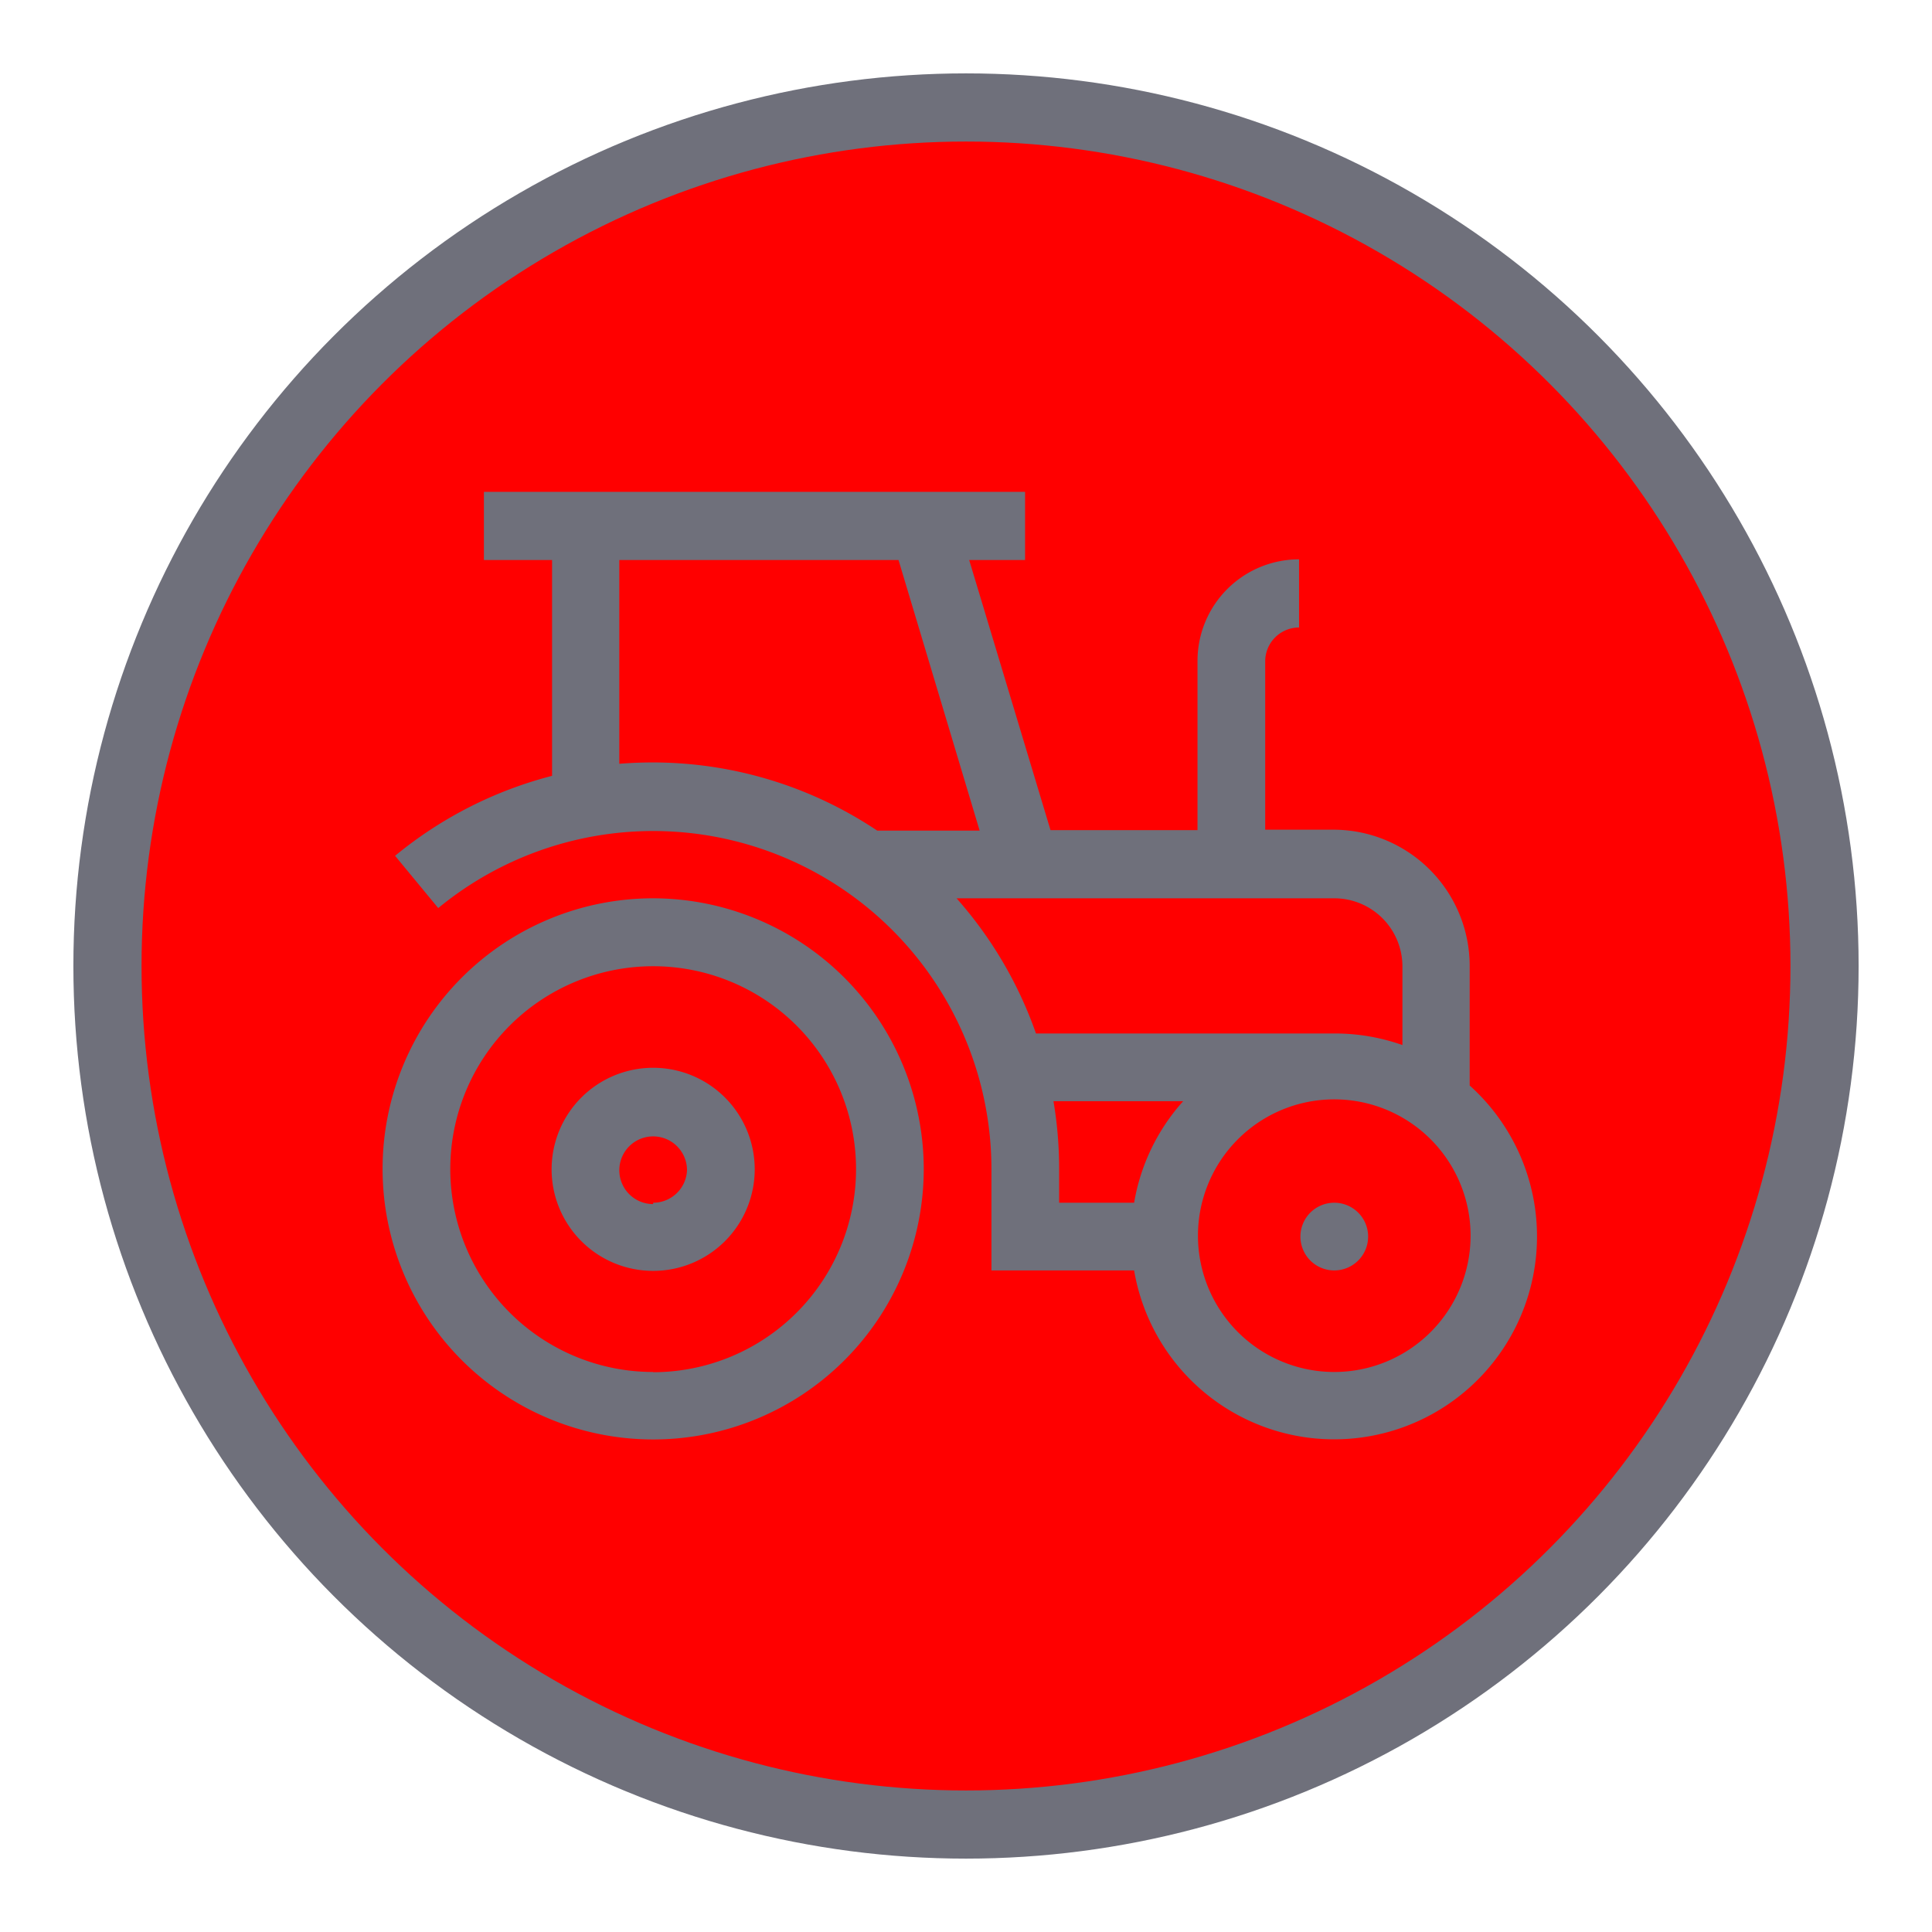<svg xmlns="http://www.w3.org/2000/svg" viewBox="0 0 85.04 85.04">
	<defs>
		<style>
			.a{fill:#6f707b;}
		</style>
	</defs>
	<circle cx="42.52" cy="42.52" r="37.79" fill="#ff0000" stroke="#6f707b" stroke-miterlimit="10" stroke-width="3" />
	<path d="M28.75,39.54A11.91,11.91,0,1,0,40.66,51.45h0A11.93,11.93,0,0,0,28.75,39.54Zm0,20.85a8.93,8.93,0,1,1,8.93-8.93h0a8.94,8.94,0,0,1-8.93,8.94Z" fill="#6f707b" />
	<path d="M28.75,47a4.47,4.47,0,1,0,4.47,4.47A4.47,4.47,0,0,0,28.75,47Zm0,6a1.49,1.49,0,1,1,1.49-1.49A1.49,1.49,0,0,1,28.75,52.94Z" fill="#6f707b" />
	<path d="M64.69,47.78V42.52a6,6,0,0,0-6-6h-3V29.11a1.49,1.49,0,0,1,1.49-1.49v-3a4.47,4.47,0,0,0-4.47,4.47v7.45H46.24L42.66,24.65h2.46v-3H21.3v3h3v9.5a17.87,17.87,0,0,0-6.91,3.52l1.9,2.3A14.89,14.89,0,0,1,43.64,51.45v4.47h6.28a8.93,8.93,0,1,0,14.77-8.14ZM27.26,33.65v-9H39.55l3.57,11.91H38.61a17.77,17.77,0,0,0-9.87-3q-.75,0-1.49.06Zm14.8,5.89H58.73a3,3,0,0,1,3,3V46a8.9,8.9,0,0,0-3-.51H45.6a17.89,17.89,0,0,0-3.54-6Zm4.31,8.93h5.71a8.91,8.91,0,0,0-2.16,4.47h-3.3V51.45A17.87,17.87,0,0,0,46.37,48.47ZM58.73,60.39a6,6,0,1,1,6-6A6,6,0,0,1,58.73,60.39Z" fill="#6f707b" />
	<path d="M60.22,54.43a1.49,1.49,0,1,1-1.49-1.49h0A1.49,1.49,0,0,1,60.22,54.43Z" fill="#6f707b" />
</svg>
